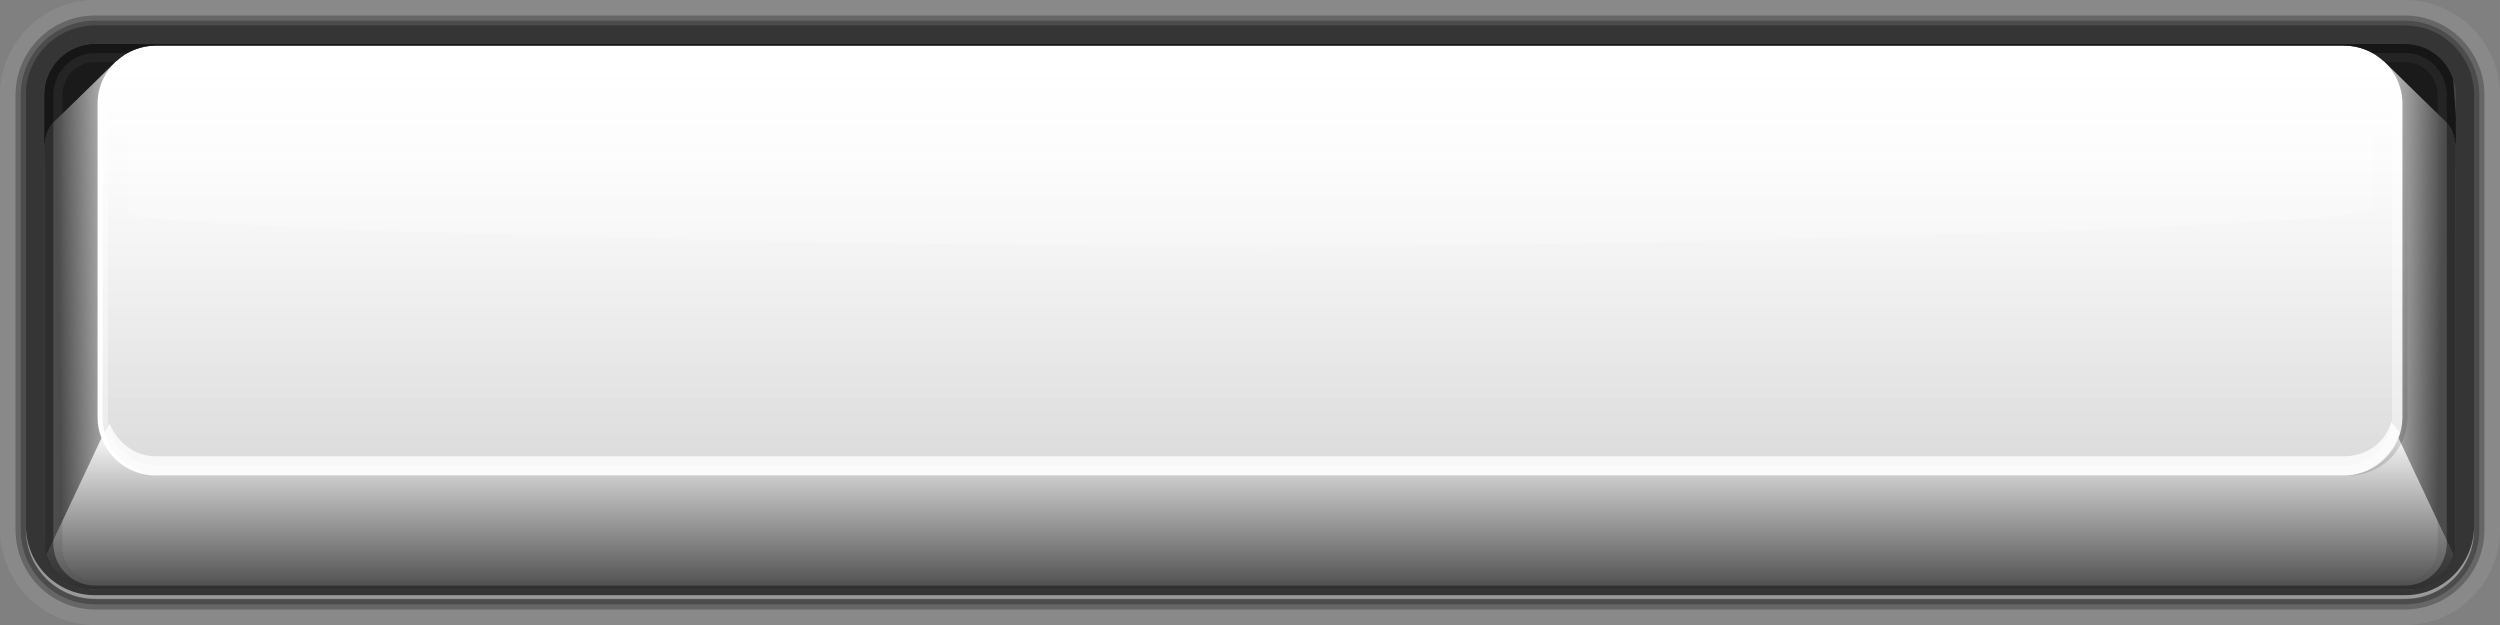 <?xml version="1.0" encoding="UTF-8" standalone="no"?>
<!DOCTYPE svg  PUBLIC '-//W3C//DTD SVG 1.1//EN'  'http://www.w3.org/Graphics/SVG/1.1/DTD/svg11.dtd'>
<svg xmlns="http://www.w3.org/2000/svg" xml:space="preserve" height="135.03px" viewBox="0 0 540.141 135.031" width="540.14px" version="1.1" y="0px" x="0px" xmlns:xlink="http://www.w3.org/1999/xlink" enable-background="new 0 0 540.141 135.031">
<rect x="0" y="0" width="540.141" height="135.031" fill="#808080" stroke="none"/>
<path id="bgColor00" d="m530.59 120.96l-0.004-88.43s0.063-3.818-1.748-5.785l-13.799-13.549v0.055c0.004 0.002 0.008 0.006 0.008 0.01-2.248-2.104-5.264-3.398-8.586-3.398h-472.78c-3.324 0-6.338 1.295-8.587 3.398 0.004-0.004 0.004-0.008 0.008-0.01l0.003-0.055-13.799 13.544c-1.812 1.967-1.749 5.785-1.749 5.785l-0.004 88.455 0.065-0.135c1.454 4.396 6.05 6.576 10.89 6.576h499.13c4.849 0 9.558-1.956 11.002-6.359l-0.05-0.1z" fill="#fff"/>
<linearGradient id="path11395_1_" y2="596.72" gradientUnits="userSpaceOnUse" x2="642.99" gradientTransform="translate(-371.84 -496.13)" y1="506.18" x1="642.99">
	<stop stop-color="#fff" stop-opacity="0" offset="0"/>
	<stop stop-color="#C7C7C7" stop-opacity=".043" offset=".142"/>
	<stop stop-color="#8B8B8B" stop-opacity=".095" offset=".311"/>
	<stop stop-color="#5A5A5A" stop-opacity=".145" offset=".474"/>
	<stop stop-color="#333" stop-opacity=".192" offset=".627"/>
	<stop stop-color="#171717" stop-opacity=".234" offset=".767"/>
	<stop stop-color="#060606" stop-opacity=".272" offset=".89"/>
	<stop stop-opacity=".3" offset=".982"/>
</linearGradient>
<path opacity=".45" d="m520.14 90.135c0 6.957-5.637 12.596-12.598 12.596h-472.77c-6.957 0-12.6-5.639-12.6-12.596v-67.681c0-6.957 5.643-12.596 12.6-12.596h472.78c6.961 0 12.598 5.639 12.598 12.596v67.682z" enable-background="new    " fill="url(#path11395_1_)"/>
<path opacity=".4" d="m506.46 9.857h-472.78c-6.957 0-12.6 5.639-12.6 12.596v67.682c0 6.957 5.643 12.596 12.6 12.596h472.78c6.961 0 12.598-5.639 12.598-12.596v-67.681c0-6.957-5.64-12.596-12.6-12.596zm10.36 80.278c0 5.713-4.65 10.361-10.365 10.361h-472.78c-5.711 0-10.361-4.648-10.361-10.361v-67.686c0-2.768 1.079-5.369 3.035-7.327 1.959-1.954 4.557-3.033 7.326-3.033h472.78c2.77 0 5.371 1.079 7.328 3.033 1.957 1.958 3.037 4.56 3.037 7.327l-0.01 67.682z" enable-background="new    " fill="#fff"/>
<path opacity=".2" d="m503.5 15.073h-466.58c-2.515 0-4.877 0.979-6.655 2.757-1.778 1.779-2.759 4.143-2.759 6.658v21.668c11.063 4.699 230.52 7.49 245.08 7.49 15.533 0 228.89-3.166 240.34-8.451v-20.707c0-2.516-0.979-4.879-2.76-6.658-1.79-1.777-4.15-2.757-6.67-2.757z" enable-background="new    " fill="#fff"/>
<path opacity=".8" d="m516.65 91.15c-1.259 4.396-5.269 7.434-10.189 7.434h-472.78c-4.814 0-8.451-3.229-9.953-7.016l-1.746 2.947c1.855 4.361 6.386 8.215 11.699 8.215h472.78c5.732 0 10.559-4.479 12.088-9.25l-1.9-2.33z" enable-background="new    " fill="#fff"/>
<linearGradient id="path11408_1_" y2="563.29" gradientUnits="userSpaceOnUse" x2="384.5" gradientTransform="translate(-371.84 -496.13)" y1="562.98" x1="402.91">
	<stop stop-opacity="0" offset="0"/>
	<stop stop-opacity=".7" offset="1"/>
</linearGradient>
<path d="m21.078 90.135v-67.682c0-3.64 1.553-6.908 4.02-9.207l0.003-0.055-13.798 13.549c-1.812 1.967-1.749 5.785-1.749 5.785l-0.004 88.455 12.378-26.33c-0.54-1.404-0.85-2.921-0.85-4.515z" fill="url(#path11408_1_)"/>
<linearGradient id="path11415_1_" y2="563.29" gradientUnits="userSpaceOnUse" x2="2173.2" gradientTransform="matrix(-1 0 0 1 2700.7 -496.13)" y1="562.98" x1="2191.6">
	<stop stop-opacity="0" offset="0"/>
	<stop stop-opacity=".7" offset="1"/>
</linearGradient>
<path d="m519.06 22.453v67.682c0 1.594-0.305 3.111-0.846 4.516l12.377 26.33-0.004-88.455s0.063-3.818-1.748-5.785l-13.799-13.549v0.055c2.46 2.299 4.02 5.567 4.02 9.207z" fill="url(#path11415_1_)"/>
<linearGradient id="path11422_1_" y2="623.9" gradientUnits="userSpaceOnUse" x2="641.96" gradientTransform="translate(-371.84 -496.13)" y1="588.93" x1="641.96">
	<stop stop-opacity="0" offset="0"/>
	<stop stop-opacity=".7" offset="1"/>
</linearGradient>
<path d="m20.507 127.42h499.13c4.849 0 9.558-1.956 11.002-6.361l-12.43-26.41c-1.816 4.723-6.387 8.08-11.752 8.08h-472.78c-5.364 0-9.931-3.357-11.75-8.08l-12.32 26.18c1.447 4.41 6.05 6.59 10.897 6.59z" fill="url(#path11422_1_)"/>
<path opacity=".8" enable-background="new    " d="m519.64 9.479h-499.13c-6.05 0-10.974 4.965-10.974 11.066v15.332h0.022v-3.352s-0.063-3.818 1.749-5.785l13.801-13.549-0.003 0.055c-0.004 0.002-0.004 0.006-0.008 0.01 2.249-2.104 5.263-3.398 8.587-3.398h472.77c3.324 0 6.338 1.295 8.586 3.398 0-0.004-0.004-0.008-0.006-0.01v-0.055l13.797 13.549c1.811 1.967 1.75 5.785 1.75 5.785v3.707h0.025v-11.183l-0.572-8.006c-1.45-4.389-5.56-7.564-10.39-7.564z"/>
	<path opacity=".2" d="m519.64 0h-499.13c-5.489 0-10.645 2.146-14.519 6.046-3.862 3.89-5.991 9.058-5.991 14.555v93.833c0 11.356 9.198 20.6 20.507 20.6h499.13c11.306 0 20.506-9.241 20.506-20.6v-93.829c-0.01-11.359-9.21-20.601-20.51-20.601zm14.91 114.43c0 8.291-6.68 15.01-14.916 15.01h-499.12c-8.239 0-14.917-6.719-14.917-15.01v-93.829c0-8.293 6.678-15.014 14.917-15.014h499.13c8.236 0 14.916 6.721 14.916 15.014v93.829z" enable-background="new    " fill="#B2B2B2"/>
	<path opacity=".4" d="m519.64 3.352h-499.13c-4.585 0-8.896 1.797-12.136 5.057-3.236 3.258-5.02 7.587-5.02 12.192v93.833c0 9.508 7.698 17.244 17.155 17.244h499.13c9.459 0 17.15-7.736 17.15-17.244v-93.829c0-9.512-7.7-17.249-17.15-17.249zm14.91 111.08c0 8.291-6.68 15.01-14.916 15.01h-499.12c-8.239 0-14.917-6.719-14.917-15.01v-93.829c0-8.293 6.678-15.014 14.917-15.014h499.13c8.236 0 14.916 6.721 14.916 15.014v93.829z" enable-background="new    " fill="#333"/>
	<path opacity=".5" d="m519.64 4.471h-499.13c-4.286 0-8.313 1.678-11.341 4.725-3.029 3.047-4.694 7.097-4.694 11.405v93.833c0 8.894 7.194 16.127 16.035 16.127h499.13c8.842 0 16.035-7.233 16.035-16.127v-93.829c-0.01-8.894-7.2-16.13-16.04-16.13zm14.91 109.96c0 8.291-6.68 15.01-14.916 15.01h-499.12c-8.239 0-14.917-6.719-14.917-15.01v-93.829c0-8.293 6.678-15.014 14.917-15.014h499.13c8.236 0 14.916 6.721 14.916 15.014v93.829z" enable-background="new    " fill="#333"/>
<path opacity=".2" d="m519.64 5.535h-499.13c-8.239 0-14.917 6.72-14.917 15.012v93.833c0 8.292 6.678 15.011 14.917 15.011h499.13c8.236 0 14.916-6.719 14.916-15.011v-93.833c-0.01-8.292-6.69-15.012-14.92-15.012zm7.02 112.78c0 3.928-3.152 7.125-7.027 7.125h-499.12c-3.878 0-7.03-3.197-7.03-7.125v-97.773c0-3.929 3.152-7.126 7.03-7.126h4.402c2.271-2.202 5.361-3.563 8.772-3.563h472.77c3.416 0 6.506 1.361 8.771 3.563h4.406c3.875 0 7.027 3.197 7.027 7.126v97.775z" enable-background="new    " fill="#4D4D4D"/>
<path opacity=".4" enable-background="new    " d="m519.64 5.535h-499.13c-8.239 0-14.917 6.718-14.917 15.01v93.837c0 8.29 6.678 15.009 14.917 15.009h499.13c8.236 0 14.916-6.719 14.916-15.009v-93.835c-0.01-8.292-6.69-15.01-14.92-15.01zm8.99 111.88c0 5.016-4.037 9.094-8.998 9.094h-499.12c-4.964 0-9.001-4.078-9.001-9.094v-96.865c0-5.016 4.037-9.096 9.001-9.096h7.048c1.815-1.011 3.9-1.592 6.127-1.592h472.78c2.227 0 4.311 0.581 6.127 1.592h7.051c4.961 0 8.998 4.08 8.998 9.096v96.865h-0.01z"/>
<path opacity=".9" d="m519.64 5.535h-499.13c-8.235 0-14.917 6.718-14.917 15.01v93.837c0 8.29 6.678 15.009 14.917 15.009h499.13c8.236 0 14.916-6.719 14.916-15.009v-93.835c-0.01-8.292-6.68-15.01-14.92-15.01zm10.97 110.82c0 6.104-4.925 11.064-10.976 11.064h-499.12c-6.05 0-10.974-4.963-10.974-11.064v-95.815c0-6.102 4.924-11.066 10.974-11.066h499.13c6.049 0 10.976 4.965 10.976 11.066v95.813h-0.01z" enable-background="new    " fill="#333"/>
<path opacity=".5" d="m519.64 128.6h-499.13c-8.243 0-14.917-6.72-14.917-15.01v0.784c0 8.29 6.674 15.011 14.917 15.011h499.13c8.232 0 14.916-6.721 14.916-15.011v-0.784c-0.01 8.3-6.69 15.01-14.92 15.01z" enable-background="new    " fill="#fff"/>
</svg>
